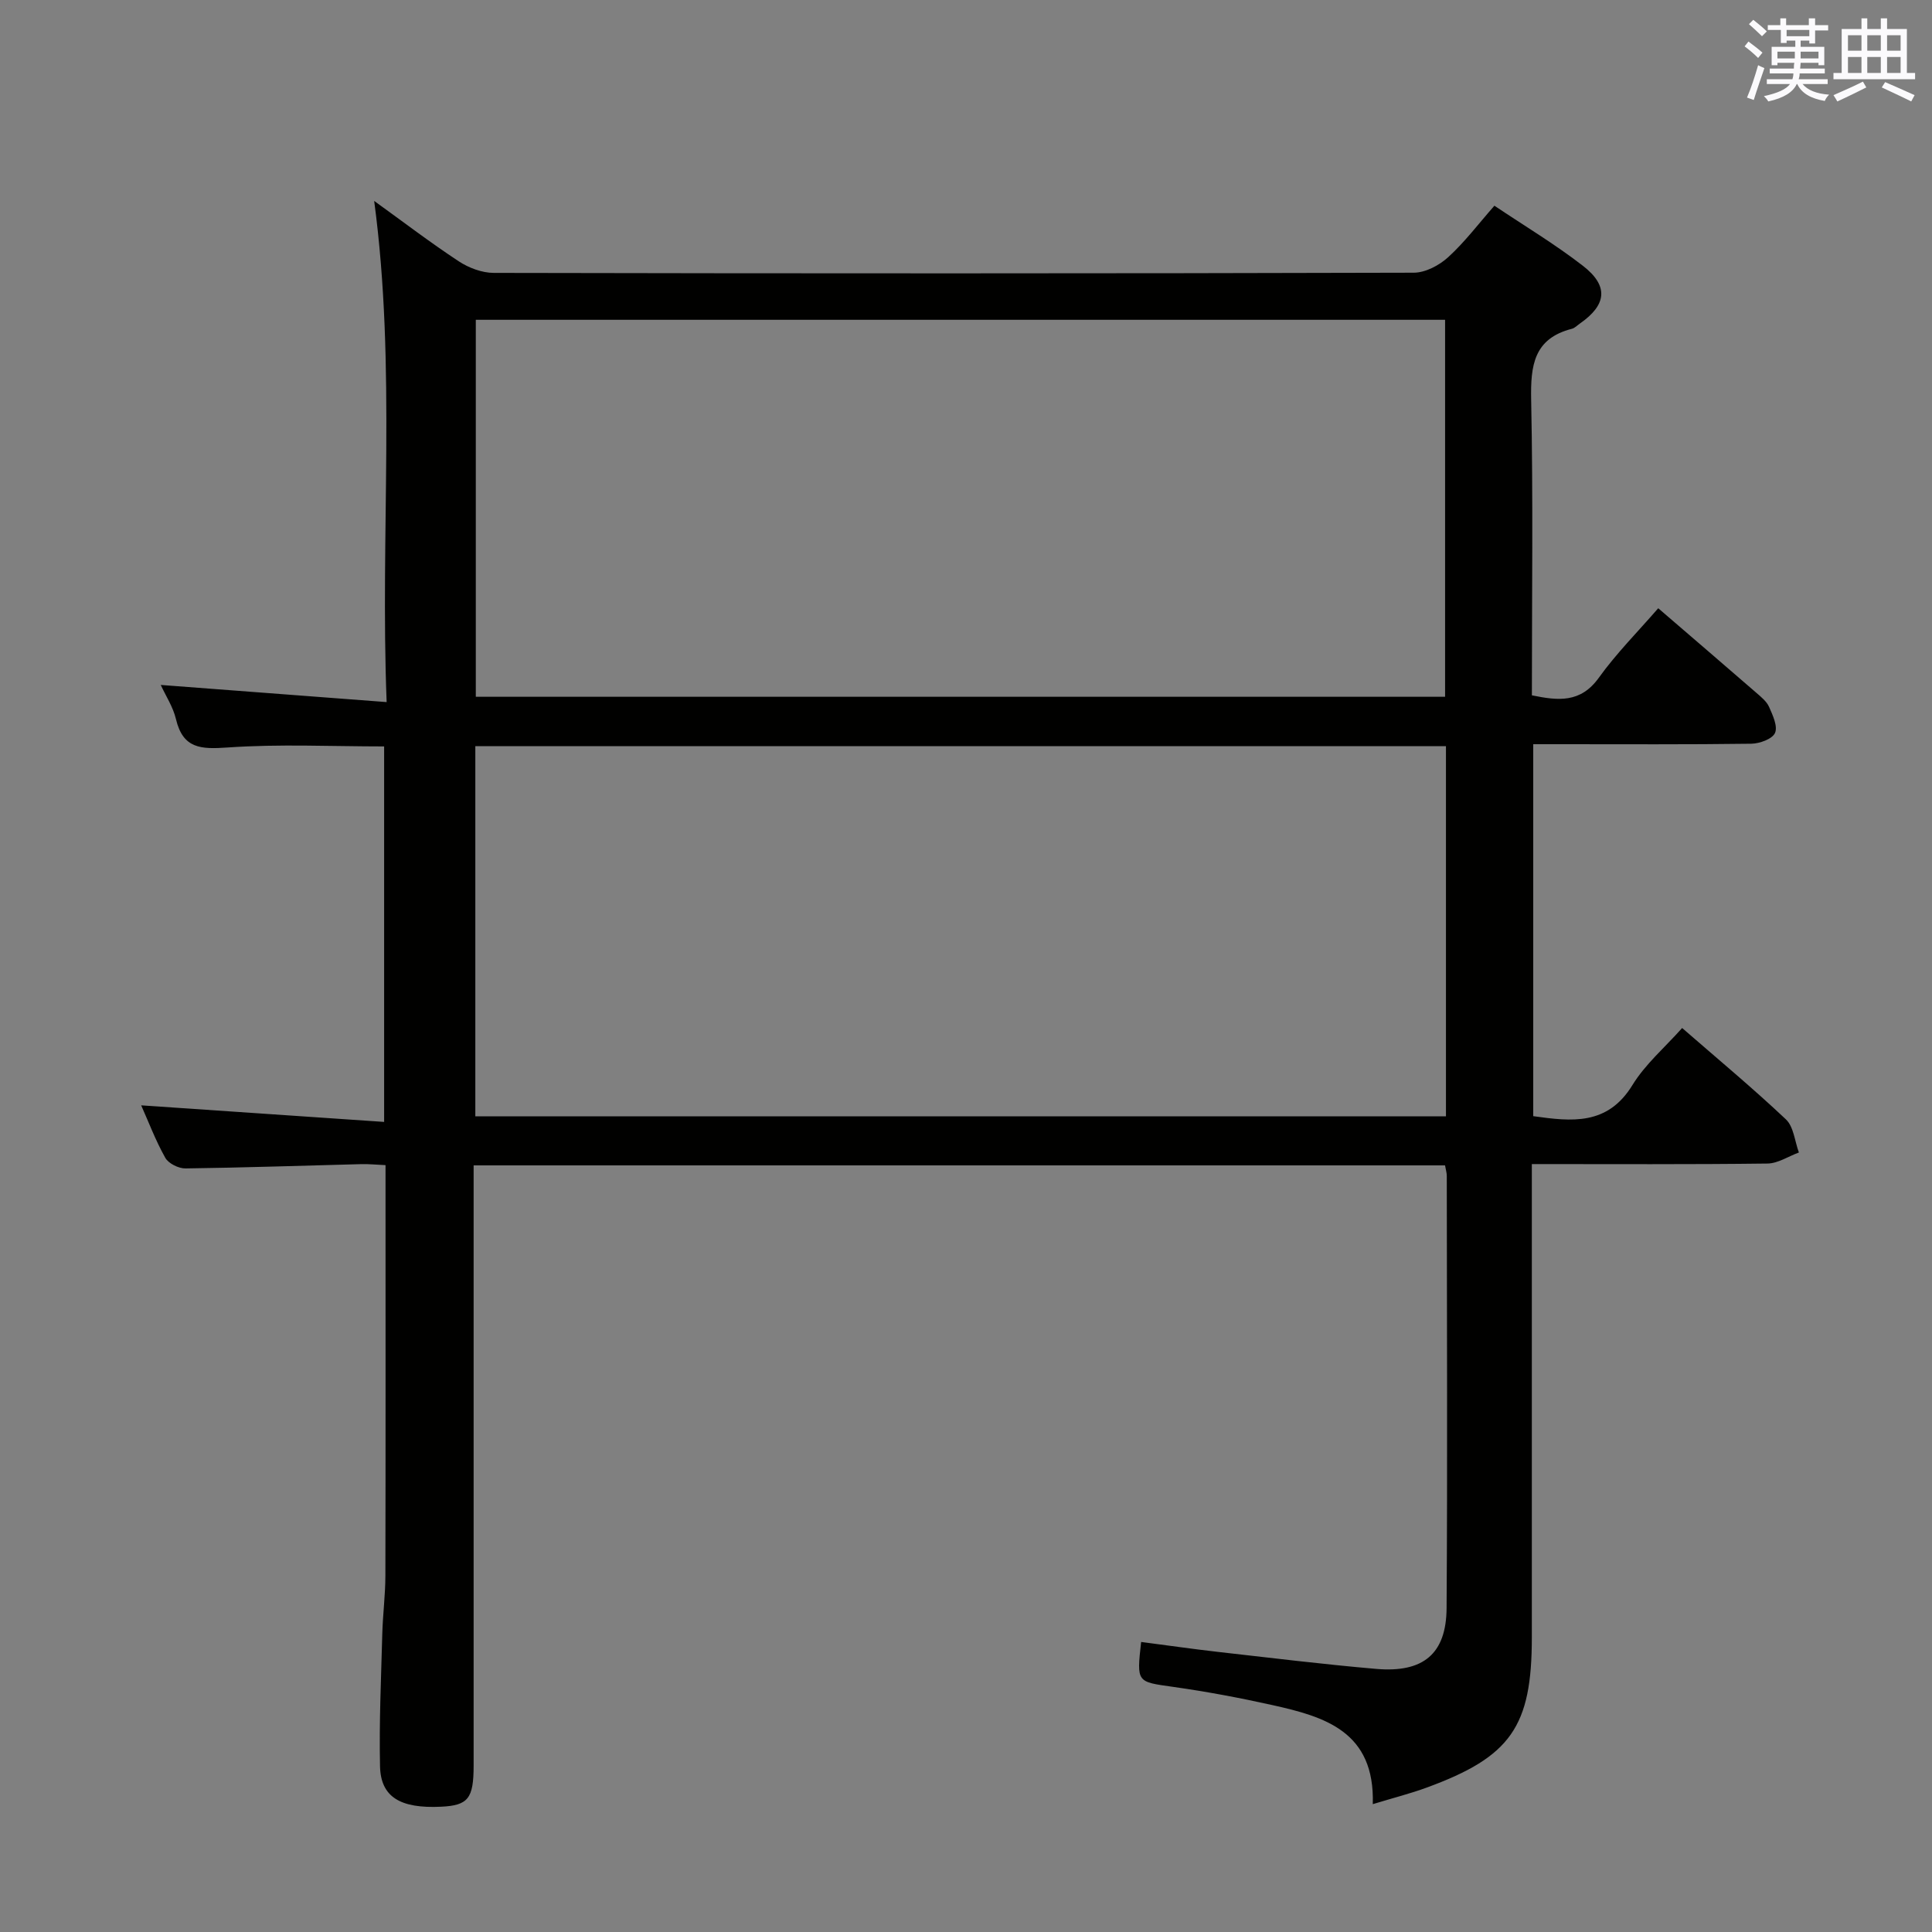<svg enable-background="new 0 0 400 400" viewBox="0 0 400 400" xmlns="http://www.w3.org/2000/svg"><rect x="0" y="0" width="400" height="400" fill="#808080" stroke="none"/><path d="m284.22 373.53c.46-15.06-9.97-18.11-20.79-20.51-6.79-1.51-13.65-2.8-20.54-3.77-7.55-1.07-7.57-.86-6.63-9.3 5.33.69 10.66 1.46 16.01 2.07 10.89 1.23 21.78 2.57 32.69 3.51 9.73.83 14.48-3.12 14.54-12.59.2-29.83.06-59.66.04-89.49 0-.64-.21-1.28-.36-2.17-66.87 0-133.63 0-201.12 0v5.76 118.49c0 6.84-1.13 8.26-6.73 8.53-8.44.41-12.51-1.99-12.65-8.38-.2-9.15.23-18.31.47-27.46.11-3.99.63-7.96.64-11.95.06-26.83.03-53.66.03-80.49 0-1.32 0-2.63 0-4.55-1.83-.08-3.41-.25-4.99-.21-12.14.31-24.29.73-36.43.89-1.42.02-3.52-1.02-4.18-2.2-2.02-3.59-3.48-7.49-4.99-10.86 16.67 1.14 33.3 2.27 50.3 3.43 0-26.7 0-52.11 0-77.74-10.91 0-21.71-.53-32.41.22-5.51.38-9.23.28-10.69-5.88-.6-2.53-2.13-4.84-3.15-7.07 15.27 1.16 30.49 2.32 46.77 3.55-1.37-35.23 2.03-69.27-2.58-103.76 5.95 4.29 11.6 8.61 17.51 12.5 2.07 1.36 4.82 2.4 7.26 2.4 63.49.13 126.99.14 190.48-.04 2.41-.01 5.27-1.53 7.12-3.22 3.41-3.11 6.23-6.86 9.56-10.65 6.29 4.22 12.57 7.98 18.31 12.43 5.4 4.18 4.95 8.09-.6 11.96-.55.38-1.06.93-1.66 1.09-7.91 2.02-8.58 7.62-8.44 14.71.42 20.31.15 40.64.15 61.18 5.42 1.11 10.06 1.64 13.85-3.63 3.66-5.09 8.14-9.59 12.31-14.4 6.93 5.97 13.63 11.71 20.29 17.49 1 .87 2.15 1.79 2.66 2.94.76 1.72 1.84 4.04 1.22 5.4-.56 1.25-3.18 2.19-4.9 2.22-13.16.18-26.33.1-39.5.1-1.79 0-3.58 0-5.65 0v77.01c7.95 1.11 15.37 1.99 20.54-6.44 2.65-4.32 6.7-7.78 10.29-11.81 7.33 6.38 14.61 12.43 21.48 18.91 1.62 1.53 1.83 4.53 2.69 6.86-2.18.8-4.34 2.27-6.53 2.29-15.99.2-31.98.11-48.76.11v6 91.99c0 18.49-4.35 24.74-21.85 31.13-3.21 1.18-6.57 2.03-11.08 3.4zm-185.71-307.32v78.05h200.68c0-26.18 0-52.05 0-78.05-67.01 0-133.62 0-200.68 0zm200.86 88.28c-67.36 0-134.21 0-200.96 0v76.64h200.96c0-25.75 0-51.03 0-76.64z" fill="#010100"/><g fill="#fbfafc"><path d="m361.2 9.6.8-1c.9.7 1.9 1.4 2.9 2.3l-.9 1.1c-1-1-2-1.8-2.8-2.4zm.5 10.6c.9-2.1 1.6-4.3 2.3-6.7.4.2.8.4 1.3.6-.7 2.1-1.5 4.3-2.2 6.6zm.4-15.2.9-.9c1 .8 2 1.6 2.8 2.4l-1 1c-.9-.9-1.8-1.7-2.7-2.5zm12.5-1.2h1.2v1.4h2.7v1.1h-2.7v2.7h-1.2v-.6h-1.8v1.3h4.9v3.8h-1.2v-.5h-3.7c0 .4-.1.9-.1 1.2h5.1v1h-5.2c0 .5-.1.9-.2 1.2h6v1h-5.2c1.1 1.3 2.9 2 5.5 2.2-.4.4-.7.8-.9 1.3-2.9-.5-4.8-1.6-5.7-3.5h-.1c-.8 1.7-2.7 2.9-5.9 3.6-.2-.4-.6-.8-.9-1.1 2.8-.6 4.6-1.4 5.4-2.5h-4.8v-1h5.3c.1-.3.2-.7.2-1.2h-4.9v-1h5c0-.4 0-.8.1-1.2h-3.5v.5h-1.2v-3.8h4.9v-1.3h-1.8v.5h-1.2v-2.7h-2.7v-1h2.6v-1.4h1.2v1.4h4.7v-1.4zm-6.6 8.3h3.6c0-.4 0-.9 0-1.4h-3.6zm1.9-4.6h4.7v-1.3h-4.7zm6.6 3.2h-3.7v1.4h3.7z"/><path d="m385.3 3.8h1.3v2.2h2.8v-2.2h1.3v2.2h4.1v9.1h1.7v1.3h-16.9v-1.3h1.7v-9.1h4.1v-2.2zm.4 13.1.7 1.2c-1.8.9-3.8 1.9-6 2.9-.2-.4-.5-.8-.8-1.3 2.3-1 4.3-1.9 6.1-2.8zm-3.1-6.4h2.8v-3.2h-2.8zm0 4.6h2.8v-3.3h-2.8zm4-4.6h2.8v-3.2h-2.8zm0 4.6h2.8v-3.3h-2.8zm3.7 1.9c2.1.9 4.1 1.8 6.1 2.7l-.7 1.3c-2.2-1.1-4.2-2-6.1-2.9zm3.2-9.7h-2.8v3.2h2.8zm-2.8 7.8h2.8v-3.3h-2.8z"/></g></svg>
